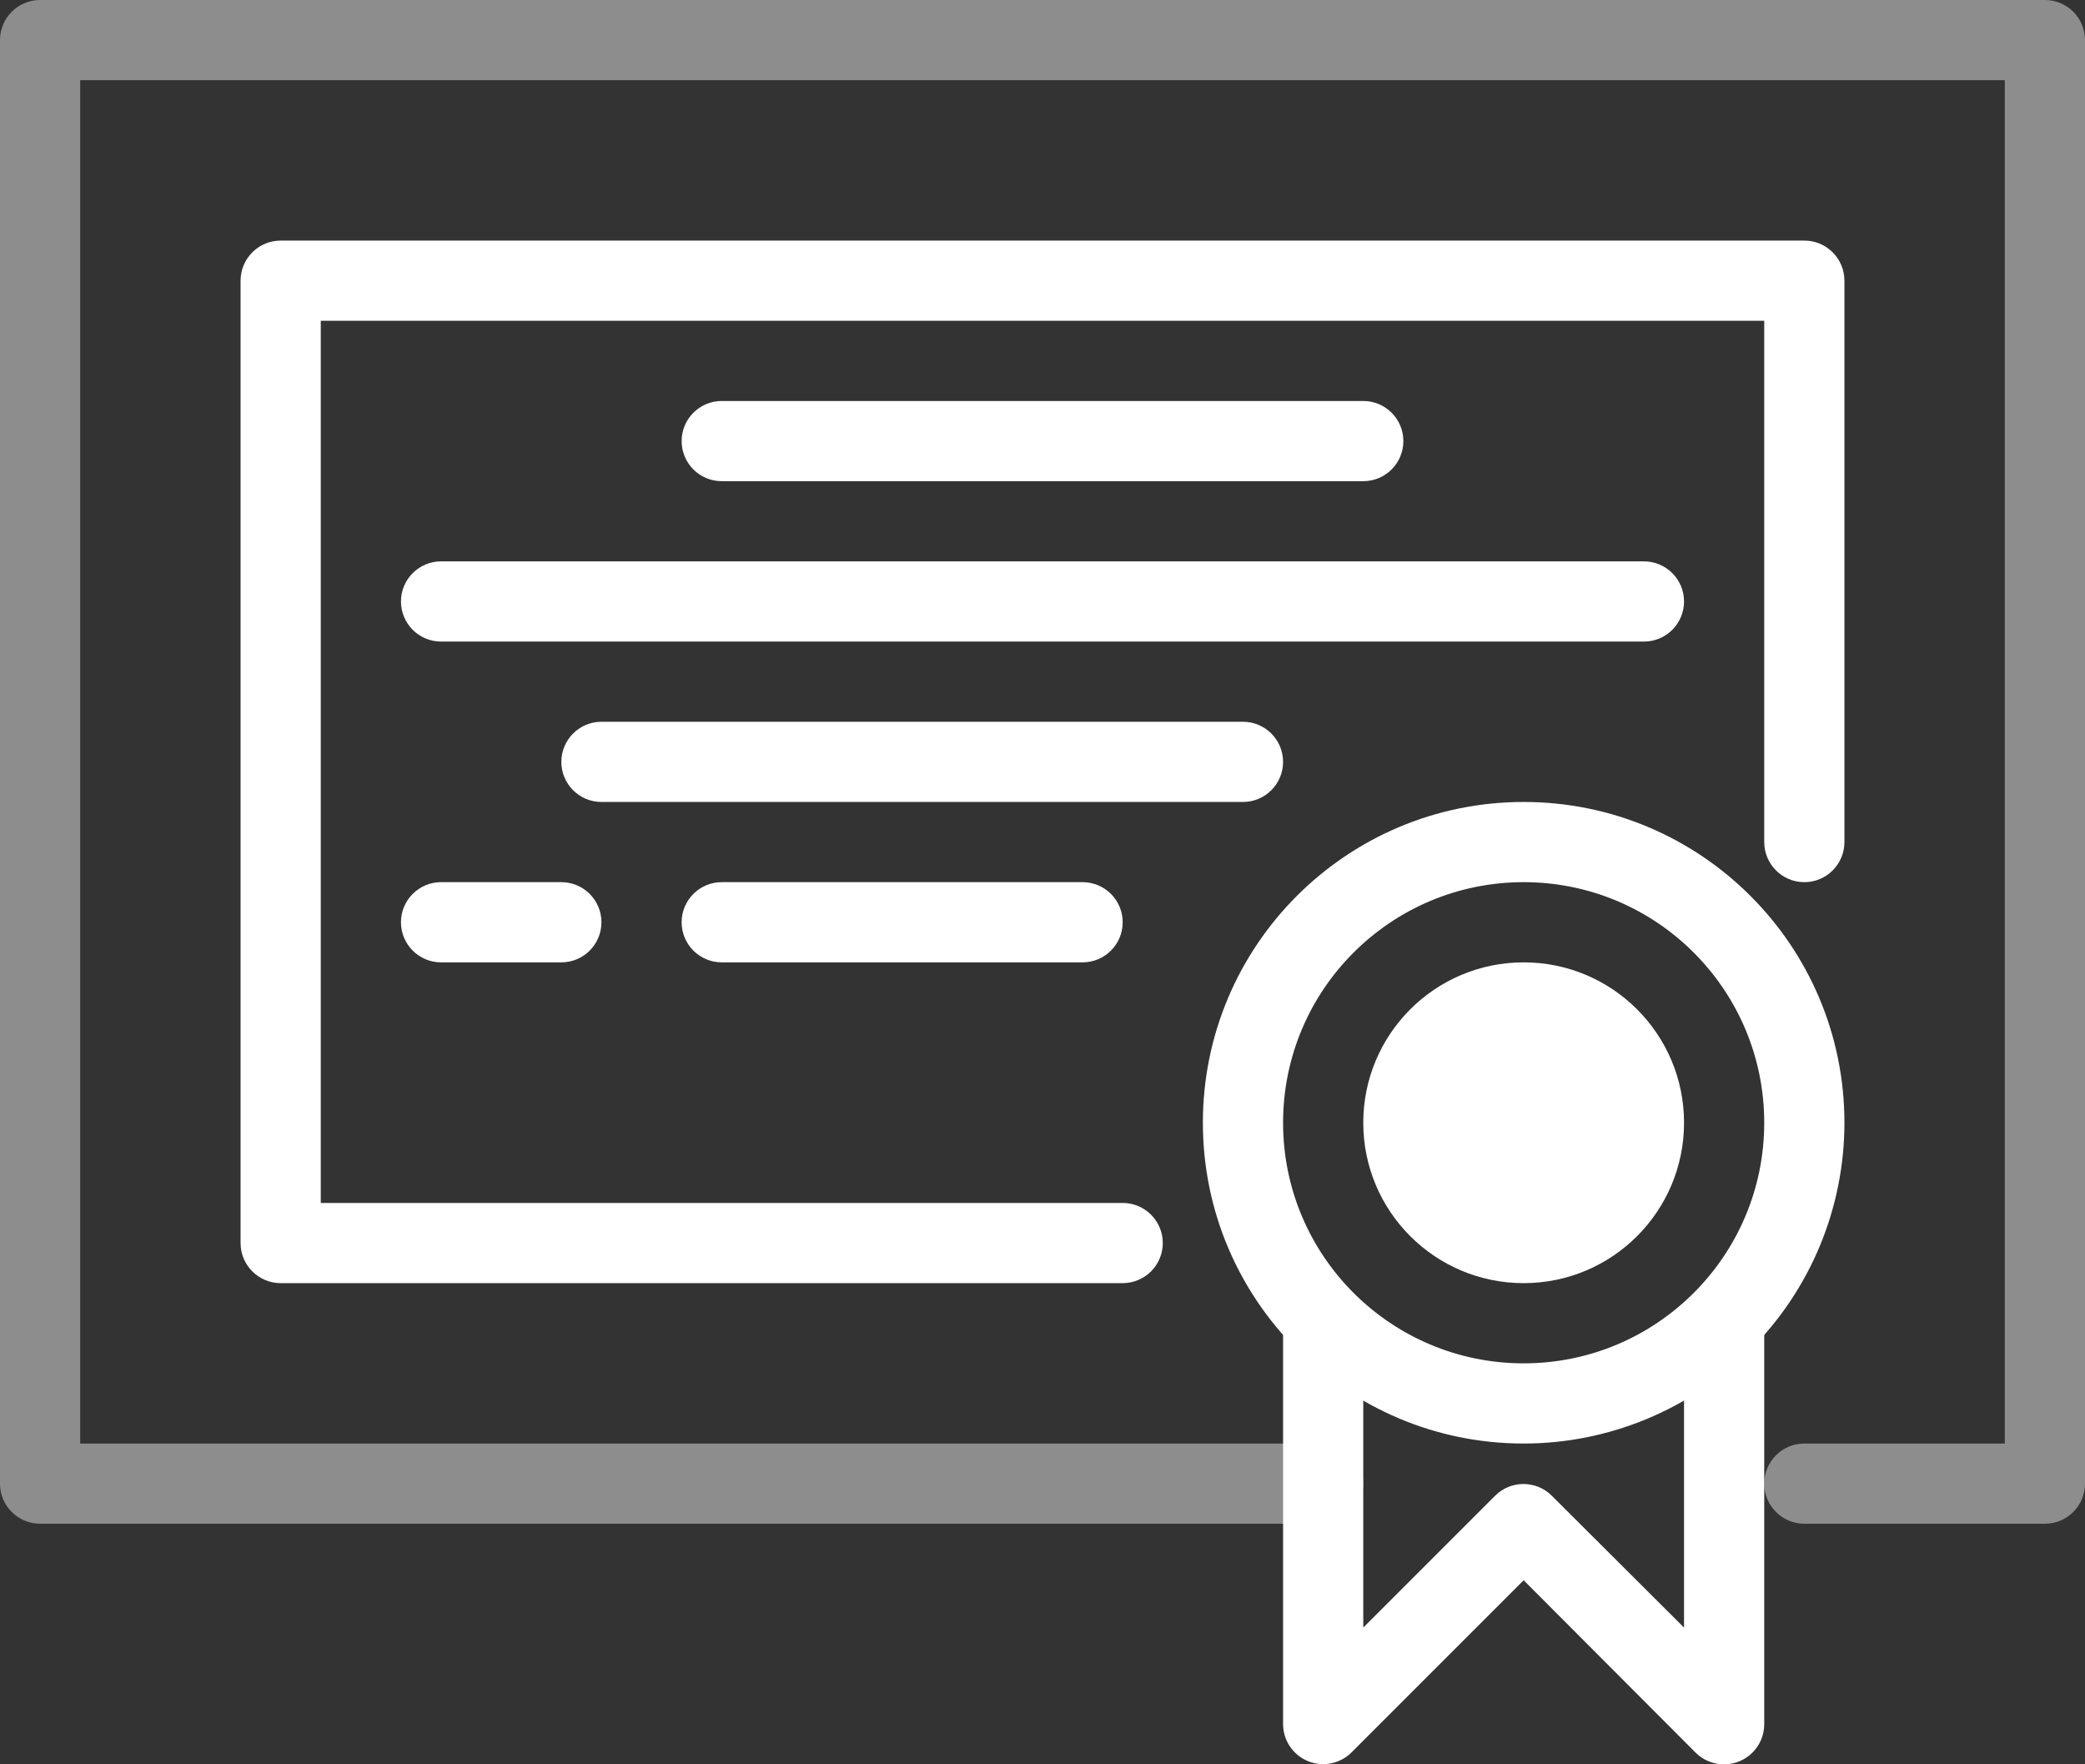 <?xml version="1.0" encoding="UTF-8"?>
<svg width="52px" height="44px" viewBox="0 0 52 44" version="1.1" xmlns="http://www.w3.org/2000/svg" xmlns:xlink="http://www.w3.org/1999/xlink">
    <rect x="0" y="0" width="52" height="44" fill="#333333" stroke="none"/>
    <!-- Generator: Sketch 52.5 (67469) - http://www.bohemiancoding.com/sketch -->
    <title>Icons/guarantee</title>
    <desc>Created with Sketch.</desc>
    <g id="Icons/guarantee" stroke="none" stroke-width="1" fill="none" fill-rule="evenodd">
        <g id="Group-5" fill="#FFFFFF">
            <path d="M51,38 L45,38 C44.448,38 44,37.552 44,37 C44,36.448 44.448,36 45,36 L50,36 L50,2 L2,2 L2,36 L33,36 C33.552,36 34,36.448 34,37 C34,37.552 33.552,38 33,38 L1,38 C0.448,38 0,37.552 0,37 L0,1 C0,0.448 0.448,0 1,0 L51,1.2490009e-16 C51.552,1.2490009e-16 52,0.448 52,1 L52,37 C52,37.552 51.552,38 51,38 Z" id="Path" opacity="0.445"></path>
            <path d="M38,36 C33.582,36 30,32.418 30,28 C30,23.582 33.582,20 38,20 C42.418,20 46,23.582 46,28 C46,30.122 45.157,32.157 43.657,33.657 C42.157,35.157 40.122,36 38,36 Z M38,22 C34.686,22 32,24.686 32,28 C32,31.314 34.686,34 38,34 C41.314,34 44,31.314 44,28 C44,24.686 41.314,22 38,22 Z" id="Shape" fill-rule="nonzero"></path>
            <path d="M43,44 C42.734,44.002 42.479,43.897 42.29,43.71 L38,39.41 L33.71,43.7 C33.425,43.987 32.995,44.074 32.621,43.921 C32.247,43.768 32.002,43.404 32,43 L32,33 C32,32.448 32.448,32 33,32 C33.552,32 34,32.448 34,33 L34,40.59 L37.29,37.3 C37.68,36.912 38.31,36.912 38.7,37.3 L42,40.59 L42,33 C42,32.448 42.448,32 43,32 C43.552,32 44,32.448 44,33 L44,43 C44,43.552 43.552,44 43,44 Z" id="Path"></path>
            <path d="M28,32 L7,32 C6.448,32 6,31.552 6,31 L6,7 C6,6.448 6.448,6 7,6 L45,6 C45.552,6 46,6.448 46,7 L46,21 C46,21.552 45.552,22 45,22 C44.448,22 44,21.552 44,21 L44,8 L8,8 L8,30 L28,30 C28.552,30 29,30.448 29,31 C29,31.552 28.552,32 28,32 Z" id="Path"></path>
            <path d="M34,12 L18,12 C17.448,12 17,11.552 17,11 C17,10.448 17.448,10 18,10 L34,10 C34.552,10 35,10.448 35,11 C35,11.552 34.552,12 34,12 Z" id="Path"></path>
            <path d="M41,16 L11,16 C10.448,16 10,15.552 10,15 C10,14.448 10.448,14 11,14 L41,14 C41.552,14 42,14.448 42,15 C42,15.552 41.552,16 41,16 Z" id="Path"></path>
            <path d="M31,20 L15,20 C14.448,20 14,19.552 14,19 C14,18.448 14.448,18 15,18 L31,18 C31.552,18 32,18.448 32,19 C32,19.552 31.552,20 31,20 Z" id="Path"></path>
            <path d="M27,24 L18,24 C17.448,24 17,23.552 17,23 C17,22.448 17.448,22 18,22 L27,22 C27.552,22 28,22.448 28,23 C28,23.552 27.552,24 27,24 Z" id="Path"></path>
            <path d="M14,24 L11,24 C10.448,24 10,23.552 10,23 C10,22.448 10.448,22 11,22 L14,22 C14.552,22 15,22.448 15,23 C15,23.552 14.552,24 14,24 Z" id="Path"></path>
            <circle id="Oval" cx="38" cy="28" r="4"></circle>
        </g>
    </g>
</svg>